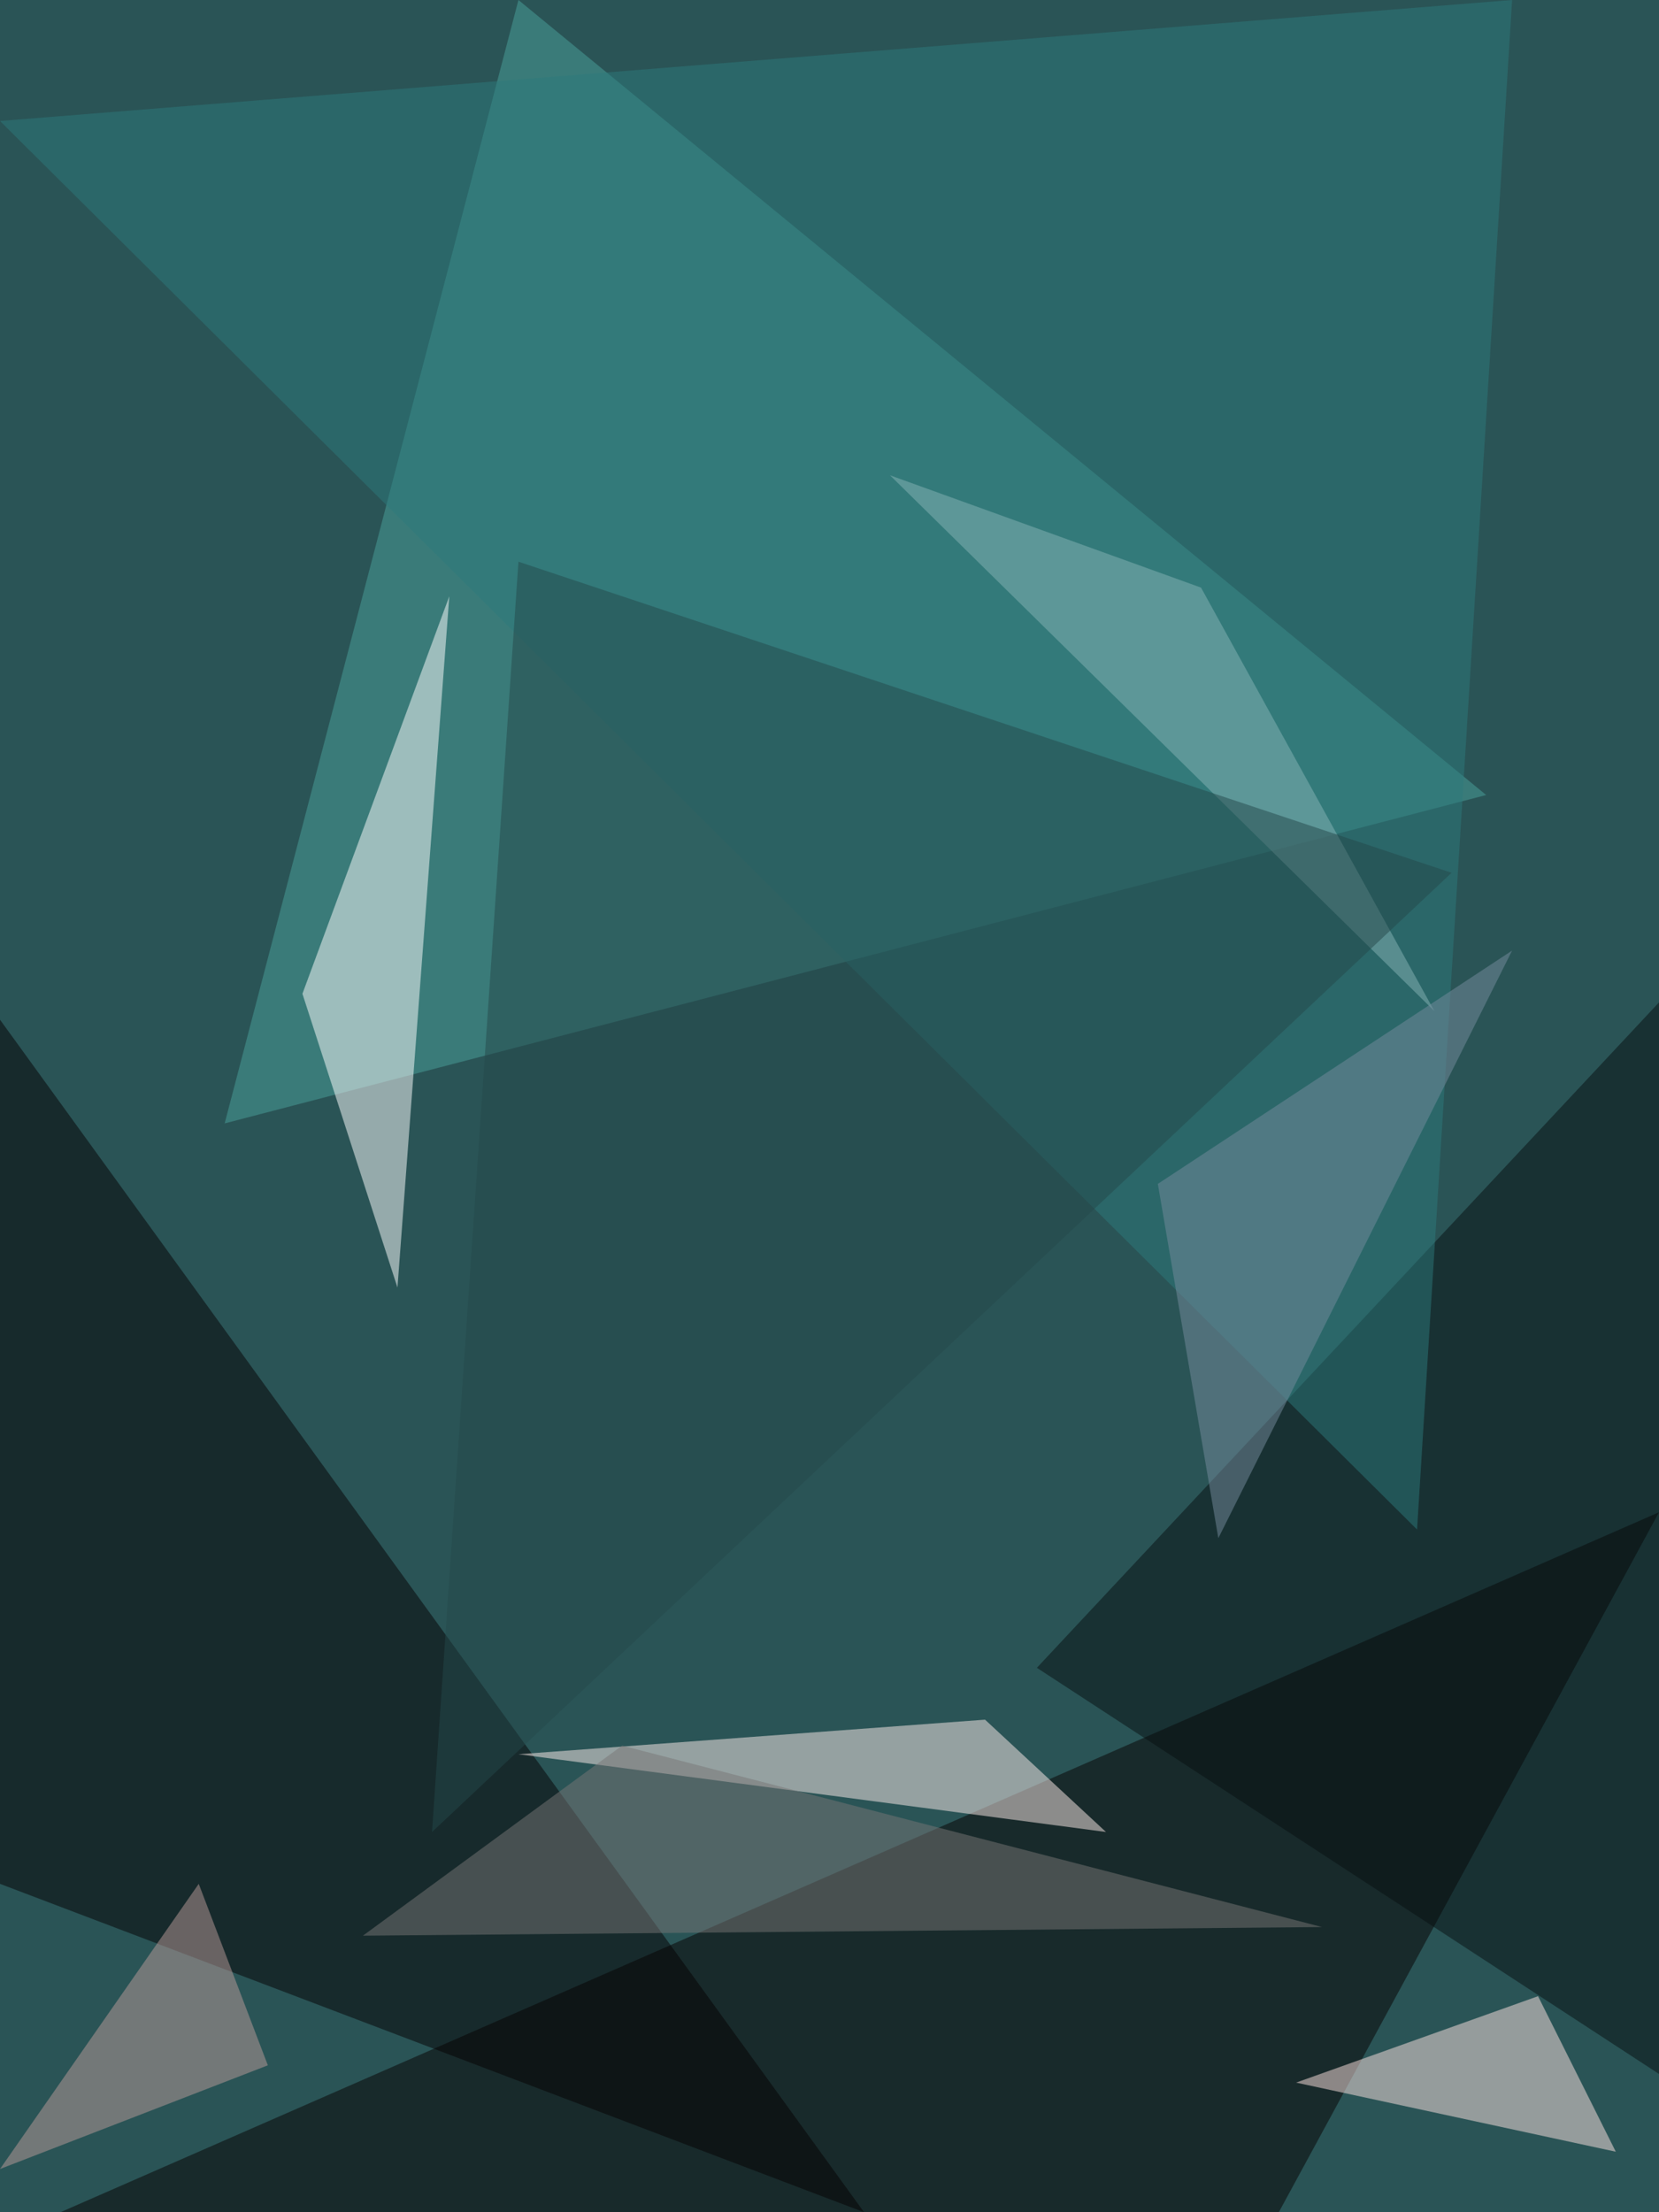 <?xml version="1.0" standalone="no"?>
<svg xmlns="http://www.w3.org/2000/svg" version="1.2" baseProfile="tiny" width="192" height="256" viewBox="0 0 192 256">
<rect x="0" y="0" width="192" height="256" id="0" fill="rgb(42,84,86)" fill-opacity="1" />
<polygon points="26,130 172,92 60,0" id="1" fill="rgb(75,162,156)" fill-opacity="0.502" />
<polygon points="0,118 100,256 0,218" id="2" fill="rgb(5,1,3)" fill-opacity="0.502" />
<polygon points="7,256 192,175 148,256" id="3" fill="rgb(7,0,0)" fill-opacity="0.502" />
<polygon points="60,203 114,199 128,212" id="4" fill="rgb(255,237,236)" fill-opacity="0.502" />
<polygon points="52,69 35,115 46,149" id="5" fill="rgb(255,255,255)" fill-opacity="0.502" />
<polygon points="192,240 120,193 192,116" id="6" fill="rgb(6,14,17)" fill-opacity="0.502" />
<polygon points="164,177 0,14 175,0" id="7" fill="rgb(45,123,124)" fill-opacity="0.502" />
<polygon points="187,249 178,231 150,241" id="8" fill="rgb(255,227,226)" fill-opacity="0.502" />
<polygon points="42,224 153,223 72,202" id="9" fill="rgb(121,119,119)" fill-opacity="0.502" />
<polygon points="31,239 0,251 23,218" id="10" fill="rgb(188,155,153)" fill-opacity="0.502" />
<polygon points="139,68 103,55 166,117" id="11" fill="rgb(136,179,182)" fill-opacity="0.502" />
<polygon points="141,178 134,137 175,110" id="12" fill="rgb(119,139,157)" fill-opacity="0.502" />
<polygon points="50,212 60,65 168,101" id="13" fill="rgb(37,73,75)" fill-opacity="0.502" />
</svg>